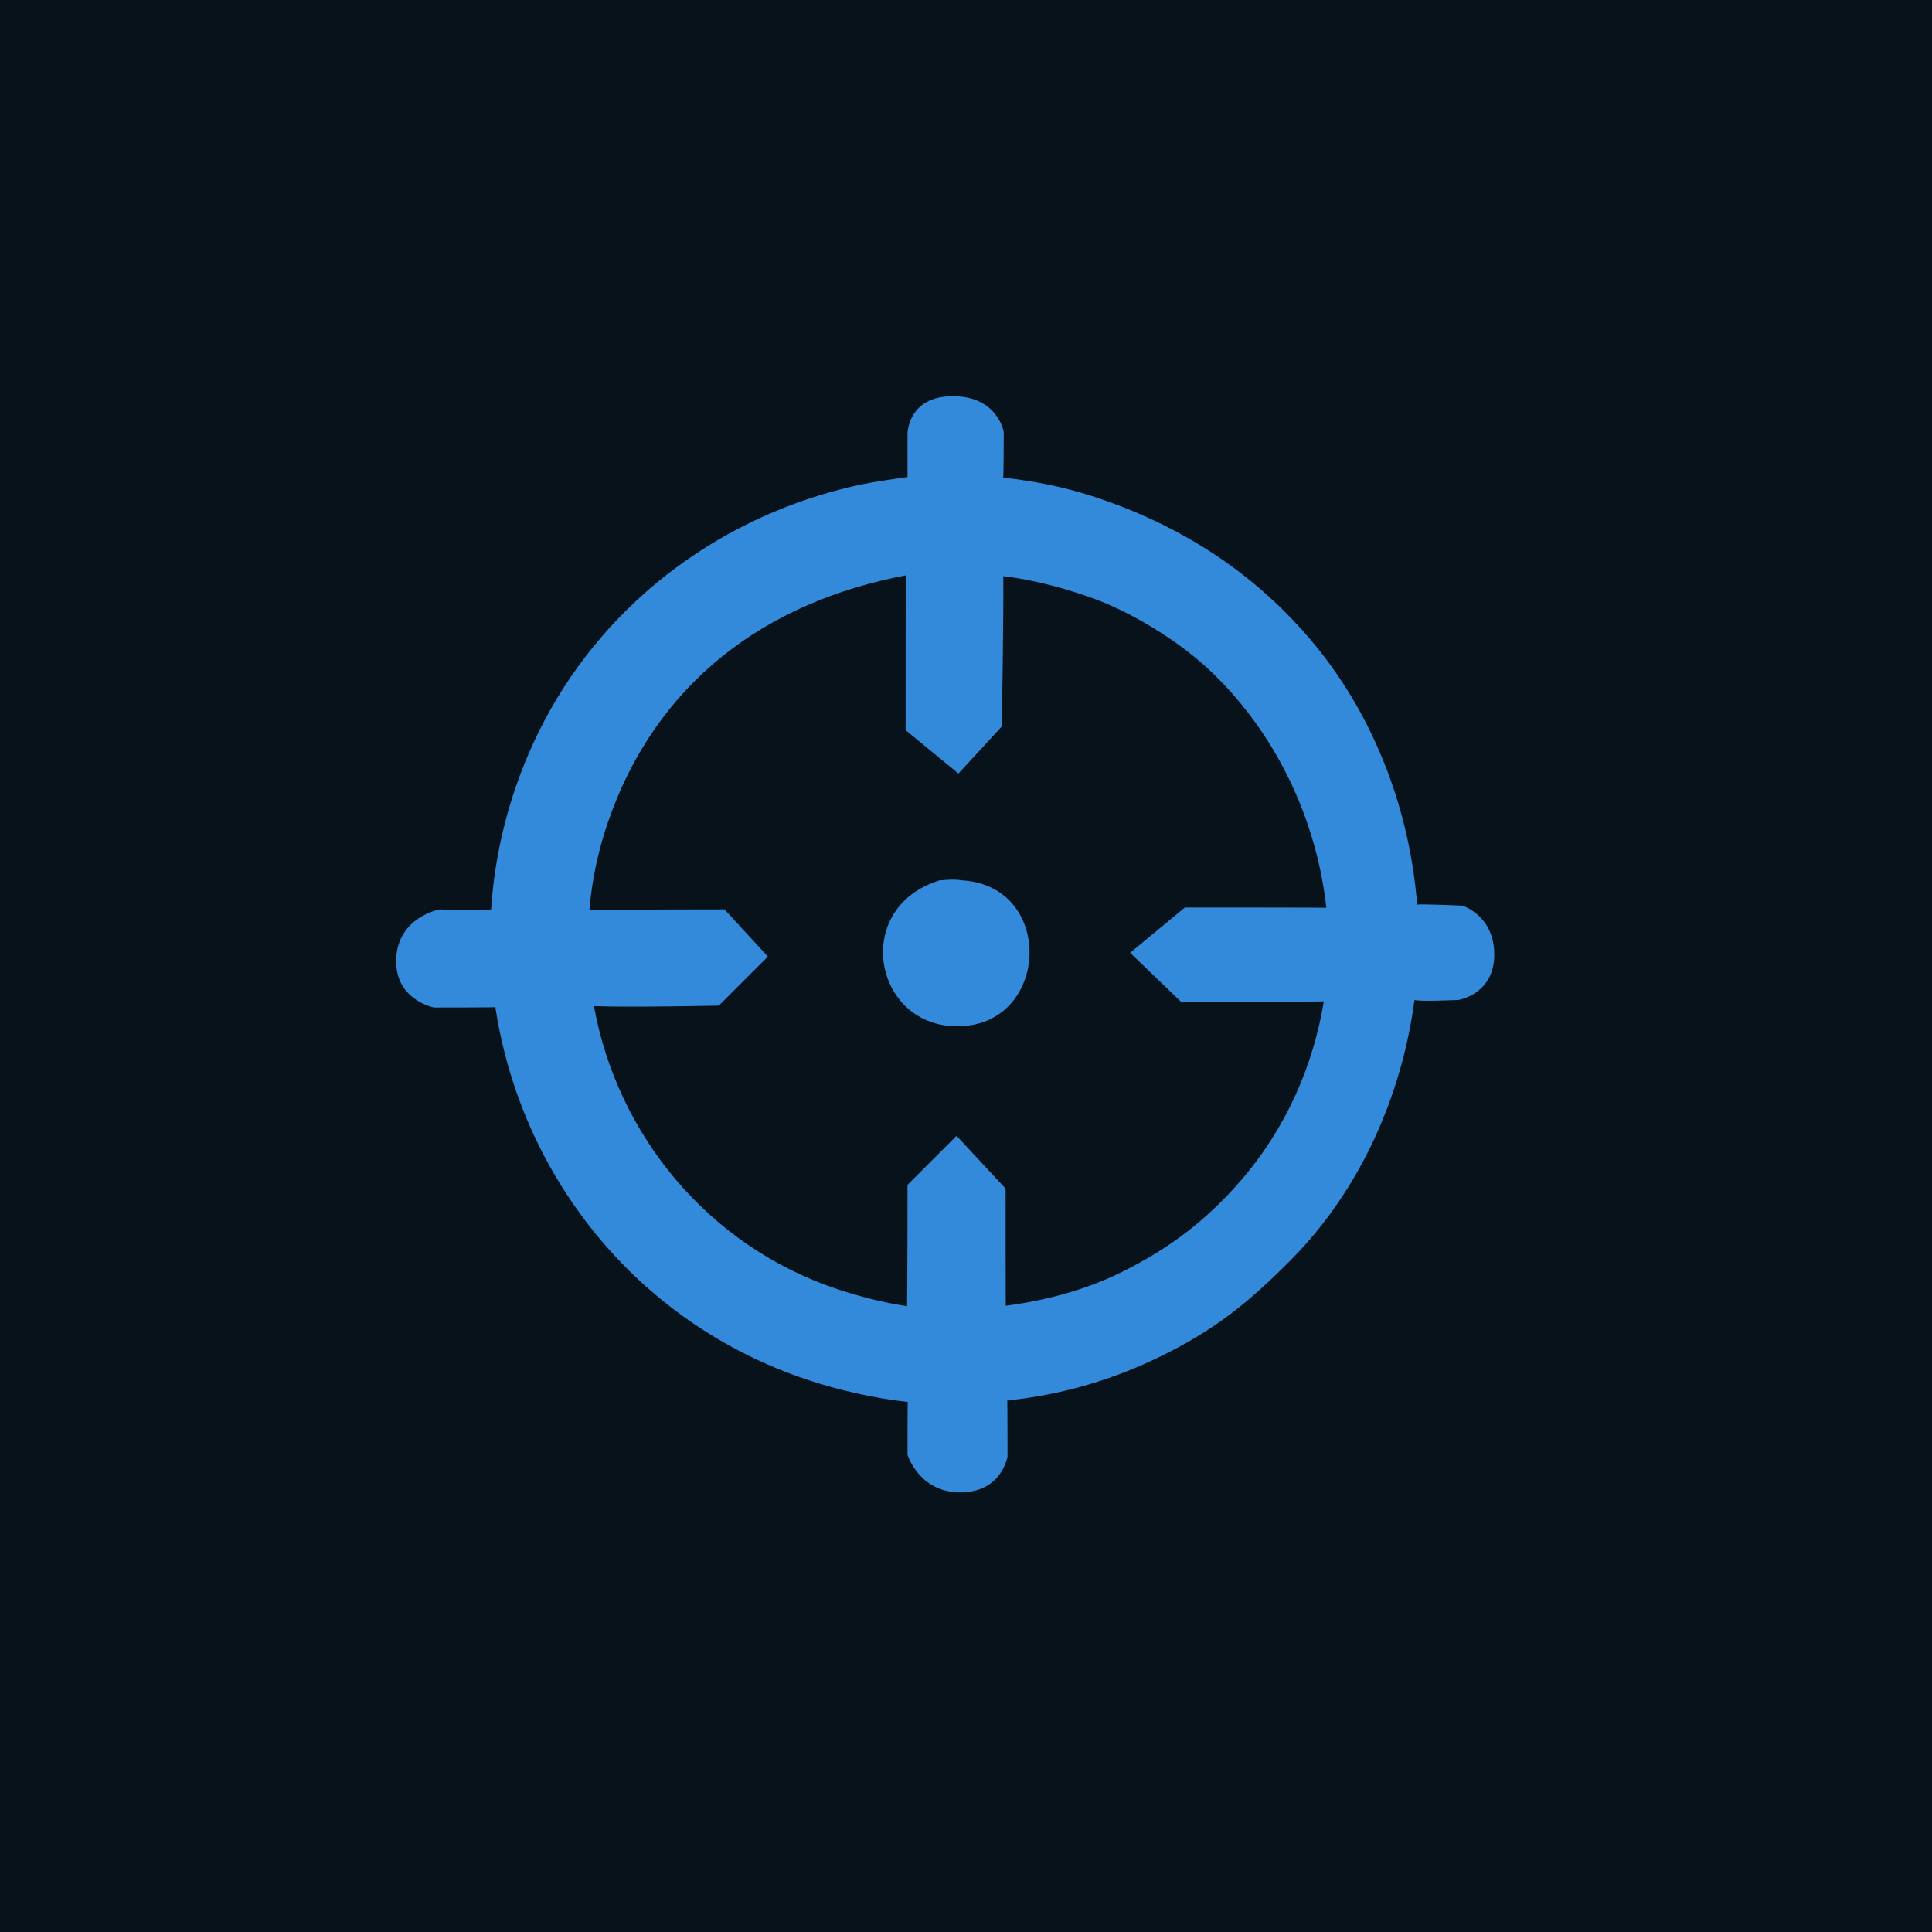<?xml version="1.0" encoding="UTF-8" standalone="no"?>
<!DOCTYPE svg PUBLIC "-//W3C//DTD SVG 20010904//EN"
              "http://www.w3.org/TR/2001/REC-SVG-20010904/DTD/svg10.dtd">
<!-- ******************************************** -->
<!-- ************ Created by RomLabo ************ -->
<!-- ******************************************** -->
<svg xmlns="http://www.w3.org/2000/svg" width="100%" height="100%" 
    viewBox="0 0 512 512" class="header__svg">
    <!-- ******************************************** -->
    <!-- ************ Created by RomLabo ************ -->
    <!-- ******************************************** -->
    <path id="erase__line1" style="fill: #08121a; stroke:none"
    d="M 0.00,0.00 C 0.00,0.00 512.00,0.00 512.00,0.00
    512.00,0.00 512.00,512.00 512.00,512.00 512.00,512.00 0.00,512.00 0.00,512.00
    0.00,512.00 0.00,0.00 0.00,0.00 Z" />
    <path id="erase__line2" style="fill: #348ada; stroke:none"
    d="M 249.00,233.31 C 251.22,233.17 252.72,232.94 255.00,233.31
    280.35,234.86 278.08,273.72 252.00,271.90 231.24,270.46 226.14,240.36 249.00,233.31 Z
    M 386.50,265.00 C 386.50,265.00 396.00,263.50 396.00,253.00
    396.00,242.50 387.50,240.00 387.50,240.00 387.50,240.00 376.00,239.50 375.56,239.75
    373.63,215.18 364.60,190.59 348.54,171.00 332.81,151.82 312.45,138.83 289.00,131.34
    282.13,129.15 274.26,127.47 265.84,126.58 266.00,126.50 266.00,114.50 266.00,114.50
    266.00,114.50 264.50,105.00 252.50,105.00 240.50,105.00 240.50,115.00 240.50,115.00
    240.50,115.00 240.50,120.00 240.50,126.42 232.79,127.54 228.70,128.04 221.00,130.15
    185.95,139.74 156.52,163.79 141.31,197.00 134.74,211.35 131.11,226.24 130.15,241.01
    124.00,241.50 116.50,241.00 116.50,241.00 116.50,241.00 105.50,243.00 105.00,254.00
    104.50,265.00 115.00,267.00 115.00,267.00 115.00,267.00 131.50,267.00 131.28,266.90
    137.90,310.79 167.97,350.32 214.00,365.67 221.83,368.28 231.61,370.58 240.57,371.53
    240.50,371.50 240.50,385.50 240.50,385.50 240.50,385.50 243.50,395.50 254.50,395.50
    265.50,395.50 267.00,386.00 267.00,386.00 267.00,386.00 267.00,371.00 266.92,371.16
    281.06,369.64 294.38,365.96 308.00,359.24 322.15,352.27 330.95,345.11 342.00,334.00
    360.60,315.31 371.53,290.15 374.86,264.96 375.50,265.50 386.50,265.00 386.50,265.00 Z
    M 350.83,265.35 C 348.09,282.25 340.81,299.09 328.71,313.00
    319.44,323.66 309.62,331.03 297.00,337.24 287.39,341.98 276.65,344.72 266.53,346.04
    266.50,345.50 266.50,315.00 266.50,315.00 266.50,315.00 253.50,301.00 253.50,301.00
    253.50,301.00 240.50,314.00 240.50,314.00 240.50,314.00 240.50,338.00 240.38,346.16
    234.06,345.20 227.59,343.53 222.00,341.67 187.26,330.08 163.52,300.39 157.40,266.63
    167.00,267.00 190.50,266.50 190.50,266.50 190.50,266.50 203.50,253.50 203.50,253.50
    203.50,253.50 192.00,241.00 192.00,241.00 192.00,241.00 165.50,241.00 156.19,241.20
    156.84,233.45 158.45,225.66 161.08,218.00 173.83,180.81 202.96,159.48 240.04,152.48
    240.00,152.50 240.00,193.50 240.00,193.50 240.00,193.50 254.00,205.00 254.00,205.00
    254.00,205.00 265.50,192.50 265.50,192.50 265.50,192.50 266.00,162.00 265.88,152.68
    274.10,153.65 282.69,156.03 290.00,158.69 300.07,162.36 312.17,169.83 320.00,177.09
    338.22,193.98 348.95,217.40 351.49,240.57 351.50,240.50 314.00,240.50 314.00,240.50
    314.00,240.50 299.50,252.50 299.50,252.50 299.50,252.50 313.00,265.50 313.00,265.50
    313.00,265.50 351.00,265.50 350.83,265.35 Z" />
</svg>
